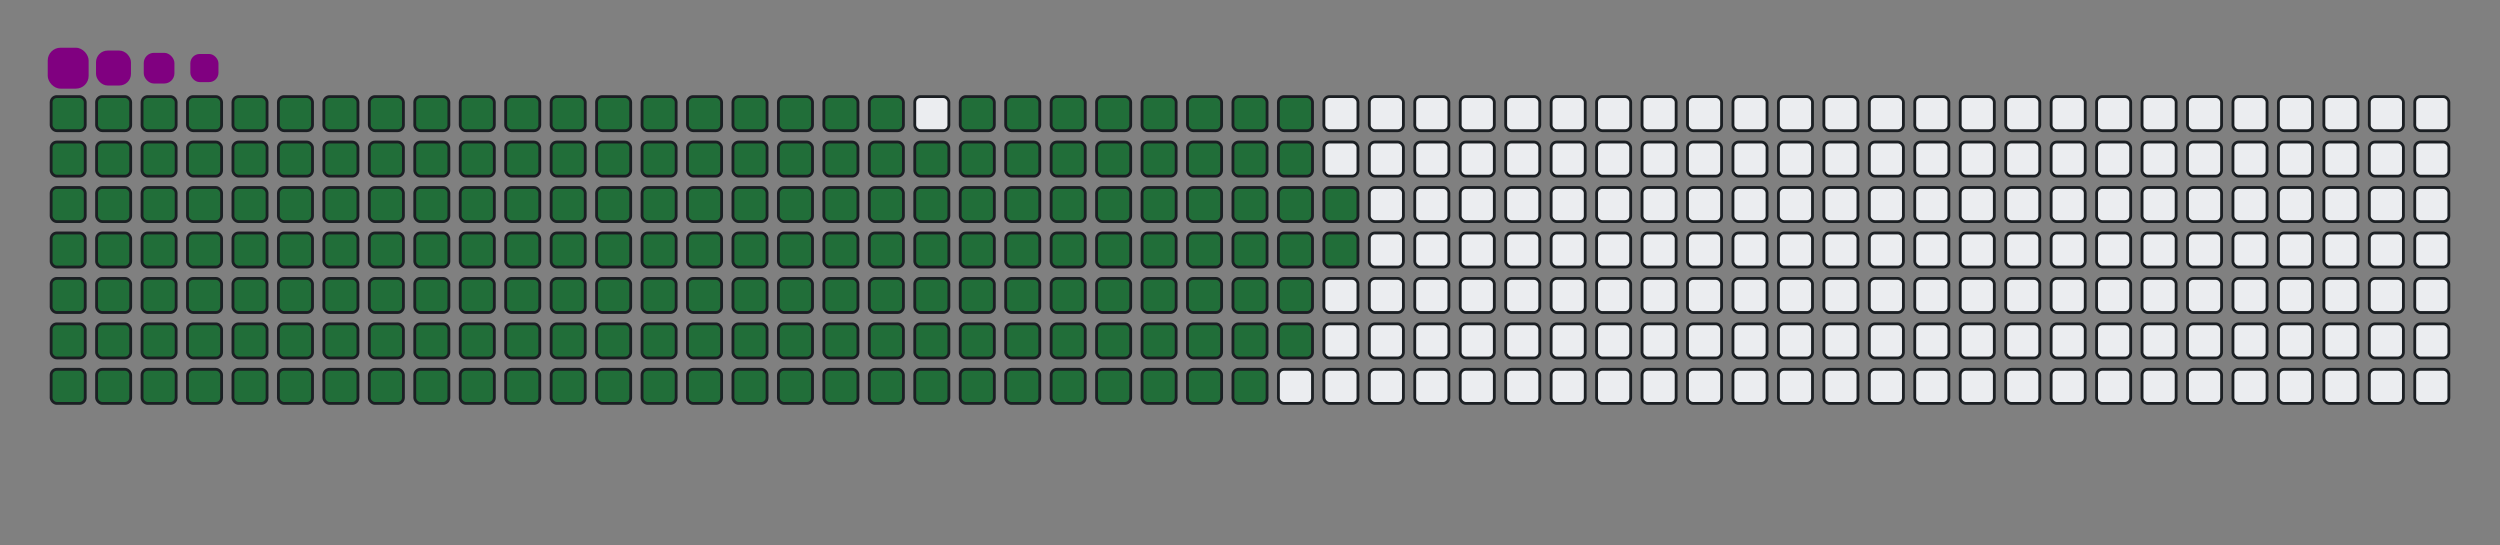 <svg viewBox="-16 -32 880 192" width="880" height="192" xmlns="http://www.w3.org/2000/svg"><rect x="-16" y="-32" width="880" height="192" fill="#808080" stroke="none"/><desc>Generated with https://github.com/Platane/snk</desc><style>@keyframes c0{.43%{fill:#216e39}.45%,to{fill:#ebedf0}}@keyframes c1{34.05%{fill:#216e39}34.07%,to{fill:#ebedf0}}@keyframes c2{34.49%{fill:#216e39}34.51%,to{fill:#ebedf0}}@keyframes c3{60.25%{fill:#216e39}60.27%,to{fill:#ebedf0}}@keyframes c4{60.69%{fill:#216e39}60.71%,to{fill:#ebedf0}}@keyframes c5{85.58%{fill:#216e39}85.6%,to{fill:#ebedf0}}@keyframes c6{86.02%{fill:#216e39}86.04%,to{fill:#ebedf0}}@keyframes c7{.86%{fill:#216e39}.88%,to{fill:#ebedf0}}@keyframes c8{33.61%{fill:#216e39}33.63%,to{fill:#ebedf0}}@keyframes c9{34.92%{fill:#216e39}34.94%,to{fill:#ebedf0}}@keyframes ca{59.82%{fill:#216e39}59.84%,to{fill:#ebedf0}}@keyframes cb{61.13%{fill:#216e39}61.15%,to{fill:#ebedf0}}@keyframes cc{85.14%{fill:#216e39}85.16%,to{fill:#ebedf0}}@keyframes cd{86.45%{fill:#216e39}86.47%,to{fill:#ebedf0}}@keyframes ce{1.3%{fill:#216e39}1.32%,to{fill:#ebedf0}}@keyframes cf{33.18%{fill:#216e39}33.2%,to{fill:#ebedf0}}@keyframes cg{35.36%{fill:#216e39}35.38%,to{fill:#ebedf0}}@keyframes ch{59.38%{fill:#216e39}59.4%,to{fill:#ebedf0}}@keyframes ci{61.56%{fill:#216e39}61.58%,to{fill:#ebedf0}}@keyframes cj{84.71%{fill:#216e39}84.73%,to{fill:#ebedf0}}@keyframes ck{86.89%{fill:#216e39}86.91%,to{fill:#ebedf0}}@keyframes cl{1.74%{fill:#216e39}1.76%,to{fill:#ebedf0}}@keyframes cm{32.74%{fill:#216e39}32.76%,to{fill:#ebedf0}}@keyframes cn{35.8%{fill:#216e39}35.82%,to{fill:#ebedf0}}@keyframes co{58.94%{fill:#216e39}58.96%,to{fill:#ebedf0}}@keyframes cp{62%{fill:#216e39}62.02%,to{fill:#ebedf0}}@keyframes cq{84.27%{fill:#216e39}84.29%,to{fill:#ebedf0}}@keyframes cr{87.33%{fill:#216e39}87.35%,to{fill:#ebedf0}}@keyframes cs{2.17%{fill:#216e39}2.19%,to{fill:#ebedf0}}@keyframes ct{32.3%{fill:#216e39}32.32%,to{fill:#ebedf0}}@keyframes cu{36.23%{fill:#216e39}36.25%,to{fill:#ebedf0}}@keyframes cv{58.51%{fill:#216e39}58.53%,to{fill:#ebedf0}}@keyframes cw{62.44%{fill:#216e39}62.46%,to{fill:#ebedf0}}@keyframes cx{83.83%{fill:#216e39}83.85%,to{fill:#ebedf0}}@keyframes cy{87.76%{fill:#216e39}87.78%,to{fill:#ebedf0}}@keyframes cz{2.61%{fill:#216e39}2.63%,to{fill:#ebedf0}}@keyframes c10{31.87%{fill:#216e39}31.89%,to{fill:#ebedf0}}@keyframes c11{36.67%{fill:#216e39}36.69%,to{fill:#ebedf0}}@keyframes c12{58.07%{fill:#216e39}58.09%,to{fill:#ebedf0}}@keyframes c13{62.87%{fill:#216e39}62.89%,to{fill:#ebedf0}}@keyframes c14{83.4%{fill:#216e39}83.42%,to{fill:#ebedf0}}@keyframes c15{88.2%{fill:#216e39}88.22%,to{fill:#ebedf0}}@keyframes c16{3.05%{fill:#216e39}3.07%,to{fill:#ebedf0}}@keyframes c17{31.43%{fill:#216e39}31.45%,to{fill:#ebedf0}}@keyframes c18{37.11%{fill:#216e39}37.13%,to{fill:#ebedf0}}@keyframes c19{57.63%{fill:#216e39}57.65%,to{fill:#ebedf0}}@keyframes c1a{63.31%{fill:#216e39}63.33%,to{fill:#ebedf0}}@keyframes c1b{82.96%{fill:#216e39}82.98%,to{fill:#ebedf0}}@keyframes c1c{88.64%{fill:#216e39}88.66%,to{fill:#ebedf0}}@keyframes c1d{3.48%{fill:#216e39}3.5%,to{fill:#ebedf0}}@keyframes c1e{30.99%{fill:#216e39}31.01%,to{fill:#ebedf0}}@keyframes c1f{37.54%{fill:#216e39}37.56%,to{fill:#ebedf0}}@keyframes c1g{57.2%{fill:#216e39}57.22%,to{fill:#ebedf0}}@keyframes c1h{63.75%{fill:#216e39}63.77%,to{fill:#ebedf0}}@keyframes c1i{82.52%{fill:#216e39}82.54%,to{fill:#ebedf0}}@keyframes c1j{89.07%{fill:#216e39}89.09%,to{fill:#ebedf0}}@keyframes c1k{3.92%{fill:#216e39}3.94%,to{fill:#ebedf0}}@keyframes c1l{30.56%{fill:#216e39}30.58%,to{fill:#ebedf0}}@keyframes c1m{37.98%{fill:#216e39}38%,to{fill:#ebedf0}}@keyframes c1n{56.76%{fill:#216e39}56.78%,to{fill:#ebedf0}}@keyframes c1o{64.18%{fill:#216e39}64.2%,to{fill:#ebedf0}}@keyframes c1p{82.09%{fill:#216e39}82.11%,to{fill:#ebedf0}}@keyframes c1q{89.51%{fill:#216e39}89.53%,to{fill:#ebedf0}}@keyframes c1r{4.36%{fill:#216e39}4.38%,to{fill:#ebedf0}}@keyframes c1s{30.12%{fill:#216e39}30.14%,to{fill:#ebedf0}}@keyframes c1t{38.42%{fill:#216e39}38.44%,to{fill:#ebedf0}}@keyframes c1u{56.32%{fill:#216e39}56.34%,to{fill:#ebedf0}}@keyframes c1v{64.62%{fill:#216e39}64.64%,to{fill:#ebedf0}}@keyframes c1w{81.65%{fill:#216e39}81.67%,to{fill:#ebedf0}}@keyframes c1x{89.95%{fill:#216e39}89.97%,to{fill:#ebedf0}}@keyframes c1y{4.79%{fill:#216e39}4.81%,to{fill:#ebedf0}}@keyframes c1z{29.68%{fill:#216e39}29.7%,to{fill:#ebedf0}}@keyframes c20{38.85%{fill:#216e39}38.87%,to{fill:#ebedf0}}@keyframes c21{55.89%{fill:#216e39}55.91%,to{fill:#ebedf0}}@keyframes c22{65.06%{fill:#216e39}65.08%,to{fill:#ebedf0}}@keyframes c23{81.21%{fill:#216e39}81.23%,to{fill:#ebedf0}}@keyframes c24{90.38%{fill:#216e39}90.4%,to{fill:#ebedf0}}@keyframes c25{5.23%{fill:#216e39}5.25%,to{fill:#ebedf0}}@keyframes c26{29.25%{fill:#216e39}29.27%,to{fill:#ebedf0}}@keyframes c27{39.29%{fill:#216e39}39.31%,to{fill:#ebedf0}}@keyframes c28{55.45%{fill:#216e39}55.47%,to{fill:#ebedf0}}@keyframes c29{65.49%{fill:#216e39}65.51%,to{fill:#ebedf0}}@keyframes c2a{80.78%{fill:#216e39}80.8%,to{fill:#ebedf0}}@keyframes c2b{90.82%{fill:#216e39}90.84%,to{fill:#ebedf0}}@keyframes c2c{5.67%{fill:#216e39}5.69%,to{fill:#ebedf0}}@keyframes c2d{28.81%{fill:#216e39}28.83%,to{fill:#ebedf0}}@keyframes c2e{39.73%{fill:#216e39}39.75%,to{fill:#ebedf0}}@keyframes c2f{55.01%{fill:#216e39}55.03%,to{fill:#ebedf0}}@keyframes c2g{65.93%{fill:#216e39}65.95%,to{fill:#ebedf0}}@keyframes c2h{80.34%{fill:#216e39}80.36%,to{fill:#ebedf0}}@keyframes c2i{91.26%{fill:#216e39}91.28%,to{fill:#ebedf0}}@keyframes c2j{6.1%{fill:#216e39}6.12%,to{fill:#ebedf0}}@keyframes c2k{28.37%{fill:#216e39}28.39%,to{fill:#ebedf0}}@keyframes c2l{40.16%{fill:#216e39}40.18%,to{fill:#ebedf0}}@keyframes c2m{54.58%{fill:#216e39}54.6%,to{fill:#ebedf0}}@keyframes c2n{66.37%{fill:#216e39}66.39%,to{fill:#ebedf0}}@keyframes c2o{79.9%{fill:#216e39}79.92%,to{fill:#ebedf0}}@keyframes c2p{79.47%{fill:#216e39}79.49%,to{fill:#ebedf0}}@keyframes c2q{6.54%{fill:#216e39}6.56%,to{fill:#ebedf0}}@keyframes c2r{27.94%{fill:#216e39}27.96%,to{fill:#ebedf0}}@keyframes c2s{40.6%{fill:#216e39}40.62%,to{fill:#ebedf0}}@keyframes c2t{54.14%{fill:#216e39}54.16%,to{fill:#ebedf0}}@keyframes c2u{66.8%{fill:#216e39}66.82%,to{fill:#ebedf0}}@keyframes c2v{67.24%{fill:#216e39}67.26%,to{fill:#ebedf0}}@keyframes c2w{79.03%{fill:#216e39}79.05%,to{fill:#ebedf0}}@keyframes c2x{6.98%{fill:#216e39}7%,to{fill:#ebedf0}}@keyframes c2y{27.5%{fill:#216e39}27.52%,to{fill:#ebedf0}}@keyframes c2z{41.04%{fill:#216e39}41.06%,to{fill:#ebedf0}}@keyframes c30{53.7%{fill:#216e39}53.72%,to{fill:#ebedf0}}@keyframes c31{53.27%{fill:#216e39}53.29%,to{fill:#ebedf0}}@keyframes c32{67.68%{fill:#216e39}67.7%,to{fill:#ebedf0}}@keyframes c33{78.59%{fill:#216e39}78.61%,to{fill:#ebedf0}}@keyframes c34{7.41%{fill:#216e39}7.43%,to{fill:#ebedf0}}@keyframes c35{27.06%{fill:#216e39}27.08%,to{fill:#ebedf0}}@keyframes c36{41.47%{fill:#216e39}41.49%,to{fill:#ebedf0}}@keyframes c37{41.91%{fill:#216e39}41.93%,to{fill:#ebedf0}}@keyframes c38{52.83%{fill:#216e39}52.85%,to{fill:#ebedf0}}@keyframes c39{68.11%{fill:#216e39}68.13%,to{fill:#ebedf0}}@keyframes c3a{68.55%{fill:#216e39}68.57%,to{fill:#ebedf0}}@keyframes c3b{7.85%{fill:#216e39}7.87%,to{fill:#ebedf0}}@keyframes c3c{26.63%{fill:#216e39}26.65%,to{fill:#ebedf0}}@keyframes c3d{26.19%{fill:#216e39}26.21%,to{fill:#ebedf0}}@keyframes c3e{42.35%{fill:#216e39}42.37%,to{fill:#ebedf0}}@keyframes c3f{52.39%{fill:#216e39}52.41%,to{fill:#ebedf0}}@keyframes c3g{51.96%{fill:#216e39}51.98%,to{fill:#ebedf0}}@keyframes c3h{68.99%{fill:#216e39}69.01%,to{fill:#ebedf0}}@keyframes c3i{8.29%{fill:#216e39}8.31%,to{fill:#ebedf0}}@keyframes c3j{8.72%{fill:#216e39}8.74%,to{fill:#ebedf0}}@keyframes c3k{25.75%{fill:#216e39}25.77%,to{fill:#ebedf0}}@keyframes c3l{42.78%{fill:#216e39}42.8%,to{fill:#ebedf0}}@keyframes c3m{43.22%{fill:#216e39}43.24%,to{fill:#ebedf0}}@keyframes c3n{51.52%{fill:#216e39}51.54%,to{fill:#ebedf0}}@keyframes c3o{69.42%{fill:#216e39}69.44%,to{fill:#ebedf0}}@keyframes c3p{9.16%{fill:#216e39}9.18%,to{fill:#ebedf0}}@keyframes c3q{25.32%{fill:#216e39}25.34%,to{fill:#ebedf0}}@keyframes c3r{24.88%{fill:#216e39}24.9%,to{fill:#ebedf0}}@keyframes c3s{43.66%{fill:#216e39}43.68%,to{fill:#ebedf0}}@keyframes c3t{51.08%{fill:#216e39}51.1%,to{fill:#ebedf0}}@keyframes c3u{69.86%{fill:#216e39}69.88%,to{fill:#ebedf0}}@keyframes c3v{16.15%{fill:#216e39}16.17%,to{fill:#ebedf0}}@keyframes c3w{9.6%{fill:#216e39}9.62%,to{fill:#ebedf0}}@keyframes c3x{17.02%{fill:#216e39}17.04%,to{fill:#ebedf0}}@keyframes c3y{24.44%{fill:#216e39}24.46%,to{fill:#ebedf0}}@keyframes c3z{44.09%{fill:#216e39}44.11%,to{fill:#ebedf0}}@keyframes c40{50.65%{fill:#216e39}50.67%,to{fill:#ebedf0}}@keyframes c41{70.3%{fill:#216e39}70.32%,to{fill:#ebedf0}}@keyframes c42{15.71%{fill:#216e39}15.73%,to{fill:#ebedf0}}@keyframes c43{10.03%{fill:#216e39}10.05%,to{fill:#ebedf0}}@keyframes c44{17.46%{fill:#216e39}17.48%,to{fill:#ebedf0}}@keyframes c45{24.01%{fill:#216e39}24.03%,to{fill:#ebedf0}}@keyframes c46{44.53%{fill:#216e39}44.55%,to{fill:#ebedf0}}@keyframes c47{50.21%{fill:#216e39}50.23%,to{fill:#ebedf0}}@keyframes c48{70.73%{fill:#216e39}70.75%,to{fill:#ebedf0}}@keyframes c49{15.27%{fill:#216e39}15.29%,to{fill:#ebedf0}}@keyframes c4a{10.47%{fill:#216e39}10.49%,to{fill:#ebedf0}}@keyframes c4b{17.89%{fill:#216e39}17.91%,to{fill:#ebedf0}}@keyframes c4c{23.57%{fill:#216e39}23.59%,to{fill:#ebedf0}}@keyframes c4d{44.97%{fill:#216e39}44.99%,to{fill:#ebedf0}}@keyframes c4e{49.77%{fill:#216e39}49.79%,to{fill:#ebedf0}}@keyframes c4f{71.17%{fill:#216e39}71.19%,to{fill:#ebedf0}}@keyframes c4g{14.84%{fill:#216e39}14.86%,to{fill:#ebedf0}}@keyframes c4h{10.91%{fill:#216e39}10.93%,to{fill:#ebedf0}}@keyframes c4i{18.33%{fill:#216e39}18.35%,to{fill:#ebedf0}}@keyframes c4j{23.13%{fill:#216e39}23.15%,to{fill:#ebedf0}}@keyframes c4k{45.4%{fill:#216e39}45.42%,to{fill:#ebedf0}}@keyframes c4l{49.33%{fill:#216e39}49.35%,to{fill:#ebedf0}}@keyframes c4m{71.61%{fill:#216e39}71.63%,to{fill:#ebedf0}}@keyframes c4n{14.4%{fill:#216e39}14.42%,to{fill:#ebedf0}}@keyframes c4o{11.34%{fill:#216e39}11.36%,to{fill:#ebedf0}}@keyframes c4p{18.77%{fill:#216e39}18.79%,to{fill:#ebedf0}}@keyframes c4q{22.7%{fill:#216e39}22.72%,to{fill:#ebedf0}}@keyframes c4r{45.84%{fill:#216e39}45.86%,to{fill:#ebedf0}}@keyframes c4s{48.9%{fill:#216e39}48.92%,to{fill:#ebedf0}}@keyframes c4t{72.04%{fill:#216e39}72.06%,to{fill:#ebedf0}}@keyframes c4u{13.96%{fill:#216e39}13.98%,to{fill:#ebedf0}}@keyframes c4v{11.78%{fill:#216e39}11.8%,to{fill:#ebedf0}}@keyframes c4w{19.2%{fill:#216e39}19.22%,to{fill:#ebedf0}}@keyframes c4x{22.26%{fill:#216e39}22.28%,to{fill:#ebedf0}}@keyframes c4y{46.28%{fill:#216e39}46.3%,to{fill:#ebedf0}}@keyframes c4z{48.46%{fill:#216e39}48.48%,to{fill:#ebedf0}}@keyframes c50{72.48%{fill:#216e39}72.5%,to{fill:#ebedf0}}@keyframes c51{13.53%{fill:#216e39}13.55%,to{fill:#ebedf0}}@keyframes c52{12.22%{fill:#216e39}12.24%,to{fill:#ebedf0}}@keyframes c53{19.64%{fill:#216e39}19.66%,to{fill:#ebedf0}}@keyframes c54{21.82%{fill:#216e39}21.84%,to{fill:#ebedf0}}@keyframes c55{46.71%{fill:#216e39}46.73%,to{fill:#ebedf0}}@keyframes c56{48.02%{fill:#216e39}48.04%,to{fill:#ebedf0}}@keyframes c57{72.92%{fill:#216e39}72.94%,to{fill:#ebedf0}}@keyframes c58{13.09%{fill:#216e39}13.11%,to{fill:#ebedf0}}@keyframes c59{12.65%{fill:#216e39}12.67%,to{fill:#ebedf0}}@keyframes c5a{20.08%{fill:#216e39}20.1%,to{fill:#ebedf0}}@keyframes c5b{21.39%{fill:#216e39}21.41%,to{fill:#ebedf0}}@keyframes c5c{47.15%{fill:#216e39}47.17%,to{fill:#ebedf0}}@keyframes c5d{47.59%{fill:#216e39}47.61%,to{fill:#ebedf0}}@keyframes c5e{20.51%{fill:#216e39}20.53%,to{fill:#ebedf0}}@keyframes c5f{20.95%{fill:#216e39}20.97%,to{fill:#ebedf0}}@keyframes u0{.43%{transform:scale(0,1)}.45%,.86%,.88%,1.3%{transform:scale(.01,1)}1.32%,1.74%,1.76%,2.17%{transform:scale(.02,1)}2.19%,2.61%,2.63%,3.05%{transform:scale(.03,1)}3.07%,3.48%,3.5%,3.92%{transform:scale(.04,1)}3.94%,4.36%,4.38%,4.79%{transform:scale(.05,1)}4.81%,5.23%,5.25%,5.67%{transform:scale(.06,1)}5.69%,6.1%,6.12%,6.54%{transform:scale(.07,1)}6.56%,6.98%,7%,7.41%{transform:scale(.08,1)}7.43%,7.85%,7.87%,8.29%{transform:scale(.09,1)}8.31%,8.72%,8.74%,9.16%{transform:scale(.1,1)}10.03%,9.18%,9.6%,9.62%{transform:scale(.11,1)}10.05%,10.47%,10.49%,10.91%{transform:scale(.12,1)}10.93%,11.34%,11.36%,11.78%{transform:scale(.13,1)}11.8%,12.22%,12.24%,12.65%{transform:scale(.14,1)}12.67%,13.09%,13.11%,13.53%{transform:scale(.15,1)}13.55%,13.96%,13.98%,14.4%{transform:scale(.16,1)}14.42%,14.84%,14.86%,15.27%{transform:scale(.17,1)}15.29%,15.71%,15.73%,16.15%{transform:scale(.18,1)}16.17%,17.02%,17.04%,17.46%{transform:scale(.19,1)}17.48%,17.89%,17.91%,18.33%{transform:scale(.2,1)}18.35%,18.77%,18.79%,19.2%{transform:scale(.21,1)}19.22%,19.64%,19.66%,20.08%{transform:scale(.22,1)}20.1%,20.51%,20.53%,20.95%{transform:scale(.23,1)}20.97%,21.39%,21.41%,21.82%{transform:scale(.24,1)}21.84%,22.26%{transform:scale(.25,1)}22.28%,22.7%,22.72%,23.13%{transform:scale(.26,1)}23.15%,23.57%,23.59%,24.01%{transform:scale(.27,1)}24.03%,24.44%,24.46%,24.88%{transform:scale(.28,1)}24.9%,25.32%,25.34%,25.75%{transform:scale(.29,1)}25.77%,26.19%,26.21%,26.63%{transform:scale(.3,1)}26.65%,27.06%,27.08%,27.5%{transform:scale(.31,1)}27.52%,27.94%,27.96%,28.37%{transform:scale(.32,1)}28.39%,28.81%,28.83%,29.25%{transform:scale(.33,1)}29.27%,29.68%,29.7%,30.12%{transform:scale(.34,1)}30.14%,30.56%,30.58%,30.99%{transform:scale(.35,1)}31.01%,31.43%,31.45%,31.87%{transform:scale(.36,1)}31.89%,32.3%,32.32%,32.74%{transform:scale(.37,1)}32.76%,33.18%,33.2%,33.61%{transform:scale(.38,1)}33.63%,34.05%,34.07%,34.49%{transform:scale(.39,1)}34.51%,34.92%,34.94%,35.36%{transform:scale(.4,1)}35.38%,35.8%,35.82%,36.23%{transform:scale(.41,1)}36.25%,36.67%,36.69%,37.11%{transform:scale(.42,1)}37.13%,37.54%,37.56%,37.98%{transform:scale(.43,1)}38%,38.42%,38.44%,38.85%{transform:scale(.44,1)}38.87%,39.29%,39.31%,39.73%{transform:scale(.45,1)}39.75%,40.16%,40.18%,40.6%{transform:scale(.46,1)}40.62%,41.04%,41.06%,41.47%{transform:scale(.47,1)}41.49%,41.91%,41.93%,42.35%{transform:scale(.48,1)}42.37%,42.78%,42.8%,43.22%{transform:scale(.49,1)}43.24%,43.66%{transform:scale(.5,1)}43.68%,44.09%,44.11%,44.53%{transform:scale(.51,1)}44.55%,44.97%,44.99%,45.4%{transform:scale(.52,1)}45.42%,45.84%,45.86%,46.28%{transform:scale(.53,1)}46.3%,46.71%,46.73%,47.15%{transform:scale(.54,1)}47.17%,47.59%,47.61%,48.02%{transform:scale(.55,1)}48.04%,48.46%,48.48%,48.9%{transform:scale(.56,1)}48.92%,49.33%,49.35%,49.77%{transform:scale(.57,1)}49.79%,50.21%,50.23%,50.65%{transform:scale(.58,1)}50.67%,51.08%,51.1%,51.52%{transform:scale(.59,1)}51.54%,51.96%,51.98%,52.39%{transform:scale(.6,1)}52.41%,52.83%,52.85%,53.27%{transform:scale(.61,1)}53.29%,53.7%,53.72%,54.14%{transform:scale(.62,1)}54.16%,54.58%,54.6%,55.01%{transform:scale(.63,1)}55.03%,55.45%,55.47%,55.89%{transform:scale(.64,1)}55.91%,56.32%,56.34%,56.76%{transform:scale(.65,1)}56.78%,57.2%,57.22%,57.63%{transform:scale(.66,1)}57.65%,58.07%,58.09%,58.51%{transform:scale(.67,1)}58.53%,58.94%,58.96%,59.38%{transform:scale(.68,1)}59.4%,59.82%,59.84%,60.25%{transform:scale(.69,1)}60.27%,60.69%,60.71%,61.13%{transform:scale(.7,1)}61.15%,61.56%,61.58%,62%{transform:scale(.71,1)}62.02%,62.44%,62.46%,62.87%{transform:scale(.72,1)}62.89%,63.31%,63.33%,63.75%{transform:scale(.73,1)}63.77%,64.18%,64.2%,64.62%{transform:scale(.74,1)}64.64%,65.06%{transform:scale(.75,1)}65.08%,65.49%,65.51%,65.93%{transform:scale(.76,1)}65.95%,66.37%,66.39%,66.8%{transform:scale(.77,1)}66.82%,67.24%,67.26%,67.68%{transform:scale(.78,1)}67.7%,68.11%,68.13%,68.55%{transform:scale(.79,1)}68.57%,68.99%,69.01%,69.42%{transform:scale(.8,1)}69.44%,69.86%,69.88%,70.3%{transform:scale(.81,1)}70.32%,70.73%,70.75%,71.17%{transform:scale(.82,1)}71.19%,71.61%,71.63%,72.04%{transform:scale(.83,1)}72.06%,72.48%,72.5%,72.92%{transform:scale(.84,1)}72.94%,78.59%,78.61%,79.03%{transform:scale(.85,1)}79.05%,79.47%,79.49%,79.9%{transform:scale(.86,1)}79.92%,80.34%,80.36%,80.78%{transform:scale(.87,1)}80.8%,81.21%,81.23%,81.65%{transform:scale(.88,1)}81.67%,82.09%,82.11%,82.52%{transform:scale(.89,1)}82.54%,82.96%,82.98%,83.4%{transform:scale(.9,1)}83.42%,83.83%,83.85%,84.27%{transform:scale(.91,1)}84.29%,84.71%,84.73%,85.14%{transform:scale(.92,1)}85.16%,85.58%,85.6%,86.02%{transform:scale(.93,1)}86.04%,86.45%,86.47%,86.89%{transform:scale(.94,1)}86.91%,87.33%,87.35%,87.76%{transform:scale(.95,1)}87.78%,88.2%,88.22%,88.64%{transform:scale(.96,1)}88.66%,89.07%,89.09%,89.51%{transform:scale(.97,1)}89.53%,89.95%,89.97%,90.38%{transform:scale(.98,1)}90.4%,90.82%,90.84%,91.26%{transform:scale(.99,1)}91.28%,to{transform:scale(1,1)}}@keyframes s0{0%,99.56%{transform:translate(0,-16px)}.44%{transform:translate(0,0)}8.3%{transform:translate(288px,0)}8.73%{transform:translate(288px,16px)}12.66%{transform:translate(432px,16px)}13.1%{transform:translate(432px,0)}16.16%{transform:translate(320px,0)}17.03%{transform:translate(320px,32px)}20.52%{transform:translate(448px,32px)}20.96%{transform:translate(448px,48px)}24.89%{transform:translate(304px,48px)}25.33%{transform:translate(304px,32px)}26.2%{transform:translate(272px,32px)}26.64%{transform:translate(272px,16px)}34.06%{transform:translate(0,16px)}34.5%{transform:translate(0,32px)}41.48%{transform:translate(256px,32px)}41.92%{transform:translate(256px,48px)}42.79%{transform:translate(288px,48px)}43.23%{transform:translate(288px,64px)}47.16%{transform:translate(432px,64px)}47.6%{transform:translate(432px,80px)}51.97%{transform:translate(272px,80px)}52.4%{transform:translate(272px,64px)}53.28%{transform:translate(240px,64px)}53.71%{transform:translate(240px,48px)}60.26%{transform:translate(0,48px)}60.7%{transform:translate(0,64px)}66.81%{transform:translate(224px,64px)}67.25%{transform:translate(224px,80px)}68.12%{transform:translate(256px,80px)}68.56%{transform:translate(256px,96px)}72.93%{transform:translate(416px,96px)}73.36%{transform:translate(416px,80px)}78.17%{transform:translate(240px,80px)}78.6%{transform:translate(240px,96px)}79.48%{transform:translate(208px,96px)}79.91%{transform:translate(208px,80px)}85.59%{transform:translate(0,80px)}86.03%{transform:translate(0,96px)}91.27%{transform:translate(192px,96px)}92.14%{transform:translate(192px,64px)}93.89%{transform:translate(128px,64px)}94.32%{transform:translate(128px,48px)}95.2%{transform:translate(96px,48px)}96.51%{transform:translate(96px,0)}97.82%{transform:translate(48px,0)}98.25%{transform:translate(48px,-16px)}}@keyframes s1{0%,99.56%{transform:translate(16px,-16px)}.44%{transform:translate(0,-16px)}.87%{transform:translate(0,0)}8.73%{transform:translate(288px,0)}9.17%{transform:translate(288px,16px)}13.1%{transform:translate(432px,16px)}13.54%{transform:translate(432px,0)}16.59%{transform:translate(320px,0)}17.47%{transform:translate(320px,32px)}20.96%{transform:translate(448px,32px)}21.4%{transform:translate(448px,48px)}25.33%{transform:translate(304px,48px)}25.76%{transform:translate(304px,32px)}26.64%{transform:translate(272px,32px)}27.07%{transform:translate(272px,16px)}34.5%{transform:translate(0,16px)}34.93%{transform:translate(0,32px)}41.92%{transform:translate(256px,32px)}42.36%{transform:translate(256px,48px)}43.23%{transform:translate(288px,48px)}43.67%{transform:translate(288px,64px)}47.6%{transform:translate(432px,64px)}48.03%{transform:translate(432px,80px)}52.4%{transform:translate(272px,80px)}52.84%{transform:translate(272px,64px)}53.71%{transform:translate(240px,64px)}54.15%{transform:translate(240px,48px)}60.7%{transform:translate(0,48px)}61.14%{transform:translate(0,64px)}67.25%{transform:translate(224px,64px)}67.69%{transform:translate(224px,80px)}68.56%{transform:translate(256px,80px)}69%{transform:translate(256px,96px)}73.36%{transform:translate(416px,96px)}73.8%{transform:translate(416px,80px)}78.6%{transform:translate(240px,80px)}79.04%{transform:translate(240px,96px)}79.91%{transform:translate(208px,96px)}80.35%{transform:translate(208px,80px)}86.03%{transform:translate(0,80px)}86.46%{transform:translate(0,96px)}91.7%{transform:translate(192px,96px)}92.58%{transform:translate(192px,64px)}94.32%{transform:translate(128px,64px)}94.76%{transform:translate(128px,48px)}95.63%{transform:translate(96px,48px)}96.94%{transform:translate(96px,0)}98.25%{transform:translate(48px,0)}98.69%{transform:translate(48px,-16px)}}@keyframes s2{0%,99.56%{transform:translate(32px,-16px)}.87%{transform:translate(0,-16px)}1.31%{transform:translate(0,0)}9.17%{transform:translate(288px,0)}9.61%{transform:translate(288px,16px)}13.54%{transform:translate(432px,16px)}13.97%{transform:translate(432px,0)}17.03%{transform:translate(320px,0)}17.9%{transform:translate(320px,32px)}21.4%{transform:translate(448px,32px)}21.83%{transform:translate(448px,48px)}25.76%{transform:translate(304px,48px)}26.2%{transform:translate(304px,32px)}27.07%{transform:translate(272px,32px)}27.51%{transform:translate(272px,16px)}34.93%{transform:translate(0,16px)}35.37%{transform:translate(0,32px)}42.36%{transform:translate(256px,32px)}42.79%{transform:translate(256px,48px)}43.67%{transform:translate(288px,48px)}44.1%{transform:translate(288px,64px)}48.03%{transform:translate(432px,64px)}48.47%{transform:translate(432px,80px)}52.84%{transform:translate(272px,80px)}53.28%{transform:translate(272px,64px)}54.15%{transform:translate(240px,64px)}54.59%{transform:translate(240px,48px)}61.14%{transform:translate(0,48px)}61.57%{transform:translate(0,64px)}67.69%{transform:translate(224px,64px)}68.12%{transform:translate(224px,80px)}69%{transform:translate(256px,80px)}69.43%{transform:translate(256px,96px)}73.8%{transform:translate(416px,96px)}74.24%{transform:translate(416px,80px)}79.04%{transform:translate(240px,80px)}79.48%{transform:translate(240px,96px)}80.35%{transform:translate(208px,96px)}80.79%{transform:translate(208px,80px)}86.46%{transform:translate(0,80px)}86.9%{transform:translate(0,96px)}92.14%{transform:translate(192px,96px)}93.01%{transform:translate(192px,64px)}94.76%{transform:translate(128px,64px)}95.2%{transform:translate(128px,48px)}96.07%{transform:translate(96px,48px)}97.38%{transform:translate(96px,0)}98.69%{transform:translate(48px,0)}99.13%{transform:translate(48px,-16px)}}@keyframes s3{0%,99.56%{transform:translate(48px,-16px)}1.31%{transform:translate(0,-16px)}1.75%{transform:translate(0,0)}9.61%{transform:translate(288px,0)}10.04%{transform:translate(288px,16px)}13.97%{transform:translate(432px,16px)}14.41%{transform:translate(432px,0)}17.47%{transform:translate(320px,0)}18.34%{transform:translate(320px,32px)}21.83%{transform:translate(448px,32px)}22.27%{transform:translate(448px,48px)}26.2%{transform:translate(304px,48px)}26.64%{transform:translate(304px,32px)}27.51%{transform:translate(272px,32px)}27.95%{transform:translate(272px,16px)}35.37%{transform:translate(0,16px)}35.81%{transform:translate(0,32px)}42.79%{transform:translate(256px,32px)}43.23%{transform:translate(256px,48px)}44.1%{transform:translate(288px,48px)}44.54%{transform:translate(288px,64px)}48.47%{transform:translate(432px,64px)}48.91%{transform:translate(432px,80px)}53.28%{transform:translate(272px,80px)}53.71%{transform:translate(272px,64px)}54.59%{transform:translate(240px,64px)}55.02%{transform:translate(240px,48px)}61.57%{transform:translate(0,48px)}62.01%{transform:translate(0,64px)}68.12%{transform:translate(224px,64px)}68.56%{transform:translate(224px,80px)}69.43%{transform:translate(256px,80px)}69.87%{transform:translate(256px,96px)}74.24%{transform:translate(416px,96px)}74.67%{transform:translate(416px,80px)}79.48%{transform:translate(240px,80px)}79.91%{transform:translate(240px,96px)}80.79%{transform:translate(208px,96px)}81.22%{transform:translate(208px,80px)}86.9%{transform:translate(0,80px)}87.34%{transform:translate(0,96px)}92.58%{transform:translate(192px,96px)}93.45%{transform:translate(192px,64px)}95.2%{transform:translate(128px,64px)}95.63%{transform:translate(128px,48px)}96.51%{transform:translate(96px,48px)}97.82%{transform:translate(96px,0)}99.13%{transform:translate(48px,0)}}:root{--cb:#1b1f230a;--cs:purple;--ce:#ebedf0;--c0:#ebedf0;--c1:#9be9a8;--c2:#40c463;--c3:#30a14e;--c4:#216e39}@media (prefers-color-scheme:dark){:root{--cb:#1b1f230a;--cs:purple;--ce:#161b22;--c1:#01311f;--c2:#034525;--c3:#0f6d31;--c4:#00c647}}.c{shape-rendering:geometricPrecision;fill:#ebedf0;stroke-width:1px;stroke:#1b1f230a;animation:none 22900ms linear infinite}.c.c0{fill:#216e39;animation-name:c0}.c.c1,.c.c2,.c.c3{fill:#216e39;animation-name:c1}.c.c2,.c.c3{animation-name:c2}.c.c3{animation-name:c3}.c.c4,.c.c5,.c.c6{fill:#216e39;animation-name:c4}.c.c5,.c.c6{animation-name:c5}.c.c6{animation-name:c6}.c.c7,.c.c8,.c.c9{fill:#216e39;animation-name:c7}.c.c8,.c.c9{animation-name:c8}.c.c9{animation-name:c9}.c.ca,.c.cb,.c.cc{fill:#216e39;animation-name:ca}.c.cb,.c.cc{animation-name:cb}.c.cc{animation-name:cc}.c.cd,.c.ce,.c.cf{fill:#216e39;animation-name:cd}.c.ce,.c.cf{animation-name:ce}.c.cf{animation-name:cf}.c.cg,.c.ch,.c.ci{fill:#216e39;animation-name:cg}.c.ch,.c.ci{animation-name:ch}.c.ci{animation-name:ci}.c.cj,.c.ck,.c.cl{fill:#216e39;animation-name:cj}.c.ck,.c.cl{animation-name:ck}.c.cl{animation-name:cl}.c.cm,.c.cn,.c.co{fill:#216e39;animation-name:cm}.c.cn,.c.co{animation-name:cn}.c.co{animation-name:co}.c.cp,.c.cq,.c.cr{fill:#216e39;animation-name:cp}.c.cq,.c.cr{animation-name:cq}.c.cr{animation-name:cr}.c.cs,.c.ct,.c.cu{fill:#216e39;animation-name:cs}.c.ct,.c.cu{animation-name:ct}.c.cu{animation-name:cu}.c.cv,.c.cw,.c.cx{fill:#216e39;animation-name:cv}.c.cw,.c.cx{animation-name:cw}.c.cx{animation-name:cx}.c.c10,.c.cy,.c.cz{fill:#216e39;animation-name:cy}.c.c10,.c.cz{animation-name:cz}.c.c10{animation-name:c10}.c.c11,.c.c12,.c.c13{fill:#216e39;animation-name:c11}.c.c12,.c.c13{animation-name:c12}.c.c13{animation-name:c13}.c.c14,.c.c15,.c.c16{fill:#216e39;animation-name:c14}.c.c15,.c.c16{animation-name:c15}.c.c16{animation-name:c16}.c.c17,.c.c18,.c.c19{fill:#216e39;animation-name:c17}.c.c18,.c.c19{animation-name:c18}.c.c19{animation-name:c19}.c.c1a,.c.c1b,.c.c1c{fill:#216e39;animation-name:c1a}.c.c1b,.c.c1c{animation-name:c1b}.c.c1c{animation-name:c1c}.c.c1d,.c.c1e,.c.c1f{fill:#216e39;animation-name:c1d}.c.c1e,.c.c1f{animation-name:c1e}.c.c1f{animation-name:c1f}.c.c1g,.c.c1h,.c.c1i{fill:#216e39;animation-name:c1g}.c.c1h,.c.c1i{animation-name:c1h}.c.c1i{animation-name:c1i}.c.c1j,.c.c1k,.c.c1l{fill:#216e39;animation-name:c1j}.c.c1k,.c.c1l{animation-name:c1k}.c.c1l{animation-name:c1l}.c.c1m,.c.c1n,.c.c1o{fill:#216e39;animation-name:c1m}.c.c1n,.c.c1o{animation-name:c1n}.c.c1o{animation-name:c1o}.c.c1p,.c.c1q,.c.c1r{fill:#216e39;animation-name:c1p}.c.c1q,.c.c1r{animation-name:c1q}.c.c1r{animation-name:c1r}.c.c1s,.c.c1t,.c.c1u{fill:#216e39;animation-name:c1s}.c.c1t,.c.c1u{animation-name:c1t}.c.c1u{animation-name:c1u}.c.c1v,.c.c1w,.c.c1x{fill:#216e39;animation-name:c1v}.c.c1w,.c.c1x{animation-name:c1w}.c.c1x{animation-name:c1x}.c.c1y,.c.c1z,.c.c20{fill:#216e39;animation-name:c1y}.c.c1z,.c.c20{animation-name:c1z}.c.c20{animation-name:c20}.c.c21,.c.c22,.c.c23{fill:#216e39;animation-name:c21}.c.c22,.c.c23{animation-name:c22}.c.c23{animation-name:c23}.c.c24,.c.c25,.c.c26{fill:#216e39;animation-name:c24}.c.c25,.c.c26{animation-name:c25}.c.c26{animation-name:c26}.c.c27,.c.c28,.c.c29{fill:#216e39;animation-name:c27}.c.c28,.c.c29{animation-name:c28}.c.c29{animation-name:c29}.c.c2a,.c.c2b,.c.c2c{fill:#216e39;animation-name:c2a}.c.c2b,.c.c2c{animation-name:c2b}.c.c2c{animation-name:c2c}.c.c2d,.c.c2e,.c.c2f{fill:#216e39;animation-name:c2d}.c.c2e,.c.c2f{animation-name:c2e}.c.c2f{animation-name:c2f}.c.c2g,.c.c2h,.c.c2i{fill:#216e39;animation-name:c2g}.c.c2h,.c.c2i{animation-name:c2h}.c.c2i{animation-name:c2i}.c.c2j,.c.c2k,.c.c2l{fill:#216e39;animation-name:c2j}.c.c2k,.c.c2l{animation-name:c2k}.c.c2l{animation-name:c2l}.c.c2m,.c.c2n,.c.c2o{fill:#216e39;animation-name:c2m}.c.c2n,.c.c2o{animation-name:c2n}.c.c2o{animation-name:c2o}.c.c2p,.c.c2q,.c.c2r{fill:#216e39;animation-name:c2p}.c.c2q,.c.c2r{animation-name:c2q}.c.c2r{animation-name:c2r}.c.c2s,.c.c2t,.c.c2u{fill:#216e39;animation-name:c2s}.c.c2t,.c.c2u{animation-name:c2t}.c.c2u{animation-name:c2u}.c.c2v,.c.c2w,.c.c2x{fill:#216e39;animation-name:c2v}.c.c2w,.c.c2x{animation-name:c2w}.c.c2x{animation-name:c2x}.c.c2y,.c.c2z,.c.c30{fill:#216e39;animation-name:c2y}.c.c2z,.c.c30{animation-name:c2z}.c.c30{animation-name:c30}.c.c31,.c.c32,.c.c33{fill:#216e39;animation-name:c31}.c.c32,.c.c33{animation-name:c32}.c.c33{animation-name:c33}.c.c34,.c.c35,.c.c36{fill:#216e39;animation-name:c34}.c.c35,.c.c36{animation-name:c35}.c.c36{animation-name:c36}.c.c37,.c.c38,.c.c39{fill:#216e39;animation-name:c37}.c.c38,.c.c39{animation-name:c38}.c.c39{animation-name:c39}.c.c3a,.c.c3b,.c.c3c{fill:#216e39;animation-name:c3a}.c.c3b,.c.c3c{animation-name:c3b}.c.c3c{animation-name:c3c}.c.c3d,.c.c3e,.c.c3f{fill:#216e39;animation-name:c3d}.c.c3e,.c.c3f{animation-name:c3e}.c.c3f{animation-name:c3f}.c.c3g,.c.c3h,.c.c3i{fill:#216e39;animation-name:c3g}.c.c3h,.c.c3i{animation-name:c3h}.c.c3i{animation-name:c3i}.c.c3j,.c.c3k,.c.c3l{fill:#216e39;animation-name:c3j}.c.c3k,.c.c3l{animation-name:c3k}.c.c3l{animation-name:c3l}.c.c3m,.c.c3n,.c.c3o{fill:#216e39;animation-name:c3m}.c.c3n,.c.c3o{animation-name:c3n}.c.c3o{animation-name:c3o}.c.c3p,.c.c3q,.c.c3r{fill:#216e39;animation-name:c3p}.c.c3q,.c.c3r{animation-name:c3q}.c.c3r{animation-name:c3r}.c.c3s,.c.c3t,.c.c3u{fill:#216e39;animation-name:c3s}.c.c3t,.c.c3u{animation-name:c3t}.c.c3u{animation-name:c3u}.c.c3v,.c.c3w,.c.c3x{fill:#216e39;animation-name:c3v}.c.c3w,.c.c3x{animation-name:c3w}.c.c3x{animation-name:c3x}.c.c3y,.c.c3z,.c.c40{fill:#216e39;animation-name:c3y}.c.c3z,.c.c40{animation-name:c3z}.c.c40{animation-name:c40}.c.c41,.c.c42,.c.c43{fill:#216e39;animation-name:c41}.c.c42,.c.c43{animation-name:c42}.c.c43{animation-name:c43}.c.c44,.c.c45,.c.c46{fill:#216e39;animation-name:c44}.c.c45,.c.c46{animation-name:c45}.c.c46{animation-name:c46}.c.c47,.c.c48,.c.c49{fill:#216e39;animation-name:c47}.c.c48,.c.c49{animation-name:c48}.c.c49{animation-name:c49}.c.c4a,.c.c4b,.c.c4c{fill:#216e39;animation-name:c4a}.c.c4b,.c.c4c{animation-name:c4b}.c.c4c{animation-name:c4c}.c.c4d,.c.c4e,.c.c4f{fill:#216e39;animation-name:c4d}.c.c4e,.c.c4f{animation-name:c4e}.c.c4f{animation-name:c4f}.c.c4g,.c.c4h,.c.c4i{fill:#216e39;animation-name:c4g}.c.c4h,.c.c4i{animation-name:c4h}.c.c4i{animation-name:c4i}.c.c4j,.c.c4k,.c.c4l{fill:#216e39;animation-name:c4j}.c.c4k,.c.c4l{animation-name:c4k}.c.c4l{animation-name:c4l}.c.c4m,.c.c4n,.c.c4o{fill:#216e39;animation-name:c4m}.c.c4n,.c.c4o{animation-name:c4n}.c.c4o{animation-name:c4o}.c.c4p,.c.c4q,.c.c4r{fill:#216e39;animation-name:c4p}.c.c4q,.c.c4r{animation-name:c4q}.c.c4r{animation-name:c4r}.c.c4s,.c.c4t,.c.c4u{fill:#216e39;animation-name:c4s}.c.c4t,.c.c4u{animation-name:c4t}.c.c4u{animation-name:c4u}.c.c4v,.c.c4w,.c.c4x{fill:#216e39;animation-name:c4v}.c.c4w,.c.c4x{animation-name:c4w}.c.c4x{animation-name:c4x}.c.c4y,.c.c4z,.c.c50{fill:#216e39;animation-name:c4y}.c.c4z,.c.c50{animation-name:c4z}.c.c50{animation-name:c50}.c.c51,.c.c52,.c.c53{fill:#216e39;animation-name:c51}.c.c52,.c.c53{animation-name:c52}.c.c53{animation-name:c53}.c.c54,.c.c55,.c.c56{fill:#216e39;animation-name:c54}.c.c55,.c.c56{animation-name:c55}.c.c56{animation-name:c56}.c.c57,.c.c58,.c.c59{fill:#216e39;animation-name:c57}.c.c58,.c.c59{animation-name:c58}.c.c59{animation-name:c59}.c.c5a,.c.c5b,.c.c5c{fill:#216e39;animation-name:c5a}.c.c5b,.c.c5c{animation-name:c5b}.c.c5c{animation-name:c5c}.c.c5d,.c.c5e,.c.c5f{fill:#216e39;animation-name:c5d}.c.c5e,.c.c5f{animation-name:c5e}.c.c5f{animation-name:c5f}.s,.u{animation:none linear 22900ms infinite}.u,.u.u0{transform-origin:0 0}.u{transform:scale(0,1)}.u.u0{fill:#216e39;animation-name:u0}.s{shape-rendering:geometricPrecision;fill:purple}.s.s0{transform:translate(0,-16px);animation-name:s0}.s.s1{transform:translate(16px,-16px);animation-name:s1}.s.s2{transform:translate(32px,-16px);animation-name:s2}.s.s3{transform:translate(48px,-16px);animation-name:s3}</style><rect class="c c0" x="2" y="2" rx="2" ry="2" width="12" height="12"/><rect class="c c1" x="2" y="18" rx="2" ry="2" width="12" height="12"/><rect class="c c2" x="2" y="34" rx="2" ry="2" width="12" height="12"/><rect class="c c3" x="2" y="50" rx="2" ry="2" width="12" height="12"/><rect class="c c4" x="2" y="66" rx="2" ry="2" width="12" height="12"/><rect class="c c5" x="2" y="82" rx="2" ry="2" width="12" height="12"/><rect class="c c6" x="2" y="98" rx="2" ry="2" width="12" height="12"/><rect class="c c7" x="18" y="2" rx="2" ry="2" width="12" height="12"/><rect class="c c8" x="18" y="18" rx="2" ry="2" width="12" height="12"/><rect class="c c9" x="18" y="34" rx="2" ry="2" width="12" height="12"/><rect class="c ca" x="18" y="50" rx="2" ry="2" width="12" height="12"/><rect class="c cb" x="18" y="66" rx="2" ry="2" width="12" height="12"/><rect class="c cc" x="18" y="82" rx="2" ry="2" width="12" height="12"/><rect class="c cd" x="18" y="98" rx="2" ry="2" width="12" height="12"/><rect class="c ce" x="34" y="2" rx="2" ry="2" width="12" height="12"/><rect class="c cf" x="34" y="18" rx="2" ry="2" width="12" height="12"/><rect class="c cg" x="34" y="34" rx="2" ry="2" width="12" height="12"/><rect class="c ch" x="34" y="50" rx="2" ry="2" width="12" height="12"/><rect class="c ci" x="34" y="66" rx="2" ry="2" width="12" height="12"/><rect class="c cj" x="34" y="82" rx="2" ry="2" width="12" height="12"/><rect class="c ck" x="34" y="98" rx="2" ry="2" width="12" height="12"/><rect class="c cl" x="50" y="2" rx="2" ry="2" width="12" height="12"/><rect class="c cm" x="50" y="18" rx="2" ry="2" width="12" height="12"/><rect class="c cn" x="50" y="34" rx="2" ry="2" width="12" height="12"/><rect class="c co" x="50" y="50" rx="2" ry="2" width="12" height="12"/><rect class="c cp" x="50" y="66" rx="2" ry="2" width="12" height="12"/><rect class="c cq" x="50" y="82" rx="2" ry="2" width="12" height="12"/><rect class="c cr" x="50" y="98" rx="2" ry="2" width="12" height="12"/><rect class="c cs" x="66" y="2" rx="2" ry="2" width="12" height="12"/><rect class="c ct" x="66" y="18" rx="2" ry="2" width="12" height="12"/><rect class="c cu" x="66" y="34" rx="2" ry="2" width="12" height="12"/><rect class="c cv" x="66" y="50" rx="2" ry="2" width="12" height="12"/><rect class="c cw" x="66" y="66" rx="2" ry="2" width="12" height="12"/><rect class="c cx" x="66" y="82" rx="2" ry="2" width="12" height="12"/><rect class="c cy" x="66" y="98" rx="2" ry="2" width="12" height="12"/><rect class="c cz" x="82" y="2" rx="2" ry="2" width="12" height="12"/><rect class="c c10" x="82" y="18" rx="2" ry="2" width="12" height="12"/><rect class="c c11" x="82" y="34" rx="2" ry="2" width="12" height="12"/><rect class="c c12" x="82" y="50" rx="2" ry="2" width="12" height="12"/><rect class="c c13" x="82" y="66" rx="2" ry="2" width="12" height="12"/><rect class="c c14" x="82" y="82" rx="2" ry="2" width="12" height="12"/><rect class="c c15" x="82" y="98" rx="2" ry="2" width="12" height="12"/><rect class="c c16" x="98" y="2" rx="2" ry="2" width="12" height="12"/><rect class="c c17" x="98" y="18" rx="2" ry="2" width="12" height="12"/><rect class="c c18" x="98" y="34" rx="2" ry="2" width="12" height="12"/><rect class="c c19" x="98" y="50" rx="2" ry="2" width="12" height="12"/><rect class="c c1a" x="98" y="66" rx="2" ry="2" width="12" height="12"/><rect class="c c1b" x="98" y="82" rx="2" ry="2" width="12" height="12"/><rect class="c c1c" x="98" y="98" rx="2" ry="2" width="12" height="12"/><rect class="c c1d" x="114" y="2" rx="2" ry="2" width="12" height="12"/><rect class="c c1e" x="114" y="18" rx="2" ry="2" width="12" height="12"/><rect class="c c1f" x="114" y="34" rx="2" ry="2" width="12" height="12"/><rect class="c c1g" x="114" y="50" rx="2" ry="2" width="12" height="12"/><rect class="c c1h" x="114" y="66" rx="2" ry="2" width="12" height="12"/><rect class="c c1i" x="114" y="82" rx="2" ry="2" width="12" height="12"/><rect class="c c1j" x="114" y="98" rx="2" ry="2" width="12" height="12"/><rect class="c c1k" x="130" y="2" rx="2" ry="2" width="12" height="12"/><rect class="c c1l" x="130" y="18" rx="2" ry="2" width="12" height="12"/><rect class="c c1m" x="130" y="34" rx="2" ry="2" width="12" height="12"/><rect class="c c1n" x="130" y="50" rx="2" ry="2" width="12" height="12"/><rect class="c c1o" x="130" y="66" rx="2" ry="2" width="12" height="12"/><rect class="c c1p" x="130" y="82" rx="2" ry="2" width="12" height="12"/><rect class="c c1q" x="130" y="98" rx="2" ry="2" width="12" height="12"/><rect class="c c1r" x="146" y="2" rx="2" ry="2" width="12" height="12"/><rect class="c c1s" x="146" y="18" rx="2" ry="2" width="12" height="12"/><rect class="c c1t" x="146" y="34" rx="2" ry="2" width="12" height="12"/><rect class="c c1u" x="146" y="50" rx="2" ry="2" width="12" height="12"/><rect class="c c1v" x="146" y="66" rx="2" ry="2" width="12" height="12"/><rect class="c c1w" x="146" y="82" rx="2" ry="2" width="12" height="12"/><rect class="c c1x" x="146" y="98" rx="2" ry="2" width="12" height="12"/><rect class="c c1y" x="162" y="2" rx="2" ry="2" width="12" height="12"/><rect class="c c1z" x="162" y="18" rx="2" ry="2" width="12" height="12"/><rect class="c c20" x="162" y="34" rx="2" ry="2" width="12" height="12"/><rect class="c c21" x="162" y="50" rx="2" ry="2" width="12" height="12"/><rect class="c c22" x="162" y="66" rx="2" ry="2" width="12" height="12"/><rect class="c c23" x="162" y="82" rx="2" ry="2" width="12" height="12"/><rect class="c c24" x="162" y="98" rx="2" ry="2" width="12" height="12"/><rect class="c c25" x="178" y="2" rx="2" ry="2" width="12" height="12"/><rect class="c c26" x="178" y="18" rx="2" ry="2" width="12" height="12"/><rect class="c c27" x="178" y="34" rx="2" ry="2" width="12" height="12"/><rect class="c c28" x="178" y="50" rx="2" ry="2" width="12" height="12"/><rect class="c c29" x="178" y="66" rx="2" ry="2" width="12" height="12"/><rect class="c c2a" x="178" y="82" rx="2" ry="2" width="12" height="12"/><rect class="c c2b" x="178" y="98" rx="2" ry="2" width="12" height="12"/><rect class="c c2c" x="194" y="2" rx="2" ry="2" width="12" height="12"/><rect class="c c2d" x="194" y="18" rx="2" ry="2" width="12" height="12"/><rect class="c c2e" x="194" y="34" rx="2" ry="2" width="12" height="12"/><rect class="c c2f" x="194" y="50" rx="2" ry="2" width="12" height="12"/><rect class="c c2g" x="194" y="66" rx="2" ry="2" width="12" height="12"/><rect class="c c2h" x="194" y="82" rx="2" ry="2" width="12" height="12"/><rect class="c c2i" x="194" y="98" rx="2" ry="2" width="12" height="12"/><rect class="c c2j" x="210" y="2" rx="2" ry="2" width="12" height="12"/><rect class="c c2k" x="210" y="18" rx="2" ry="2" width="12" height="12"/><rect class="c c2l" x="210" y="34" rx="2" ry="2" width="12" height="12"/><rect class="c c2m" x="210" y="50" rx="2" ry="2" width="12" height="12"/><rect class="c c2n" x="210" y="66" rx="2" ry="2" width="12" height="12"/><rect class="c c2o" x="210" y="82" rx="2" ry="2" width="12" height="12"/><rect class="c c2p" x="210" y="98" rx="2" ry="2" width="12" height="12"/><rect class="c c2q" x="226" y="2" rx="2" ry="2" width="12" height="12"/><rect class="c c2r" x="226" y="18" rx="2" ry="2" width="12" height="12"/><rect class="c c2s" x="226" y="34" rx="2" ry="2" width="12" height="12"/><rect class="c c2t" x="226" y="50" rx="2" ry="2" width="12" height="12"/><rect class="c c2u" x="226" y="66" rx="2" ry="2" width="12" height="12"/><rect class="c c2v" x="226" y="82" rx="2" ry="2" width="12" height="12"/><rect class="c c2w" x="226" y="98" rx="2" ry="2" width="12" height="12"/><rect class="c c2x" x="242" y="2" rx="2" ry="2" width="12" height="12"/><rect class="c c2y" x="242" y="18" rx="2" ry="2" width="12" height="12"/><rect class="c c2z" x="242" y="34" rx="2" ry="2" width="12" height="12"/><rect class="c c30" x="242" y="50" rx="2" ry="2" width="12" height="12"/><rect class="c c31" x="242" y="66" rx="2" ry="2" width="12" height="12"/><rect class="c c32" x="242" y="82" rx="2" ry="2" width="12" height="12"/><rect class="c c33" x="242" y="98" rx="2" ry="2" width="12" height="12"/><rect class="c c34" x="258" y="2" rx="2" ry="2" width="12" height="12"/><rect class="c c35" x="258" y="18" rx="2" ry="2" width="12" height="12"/><rect class="c c36" x="258" y="34" rx="2" ry="2" width="12" height="12"/><rect class="c c37" x="258" y="50" rx="2" ry="2" width="12" height="12"/><rect class="c c38" x="258" y="66" rx="2" ry="2" width="12" height="12"/><rect class="c c39" x="258" y="82" rx="2" ry="2" width="12" height="12"/><rect class="c c3a" x="258" y="98" rx="2" ry="2" width="12" height="12"/><rect class="c c3b" x="274" y="2" rx="2" ry="2" width="12" height="12"/><rect class="c c3c" x="274" y="18" rx="2" ry="2" width="12" height="12"/><rect class="c c3d" x="274" y="34" rx="2" ry="2" width="12" height="12"/><rect class="c c3e" x="274" y="50" rx="2" ry="2" width="12" height="12"/><rect class="c c3f" x="274" y="66" rx="2" ry="2" width="12" height="12"/><rect class="c c3g" x="274" y="82" rx="2" ry="2" width="12" height="12"/><rect class="c c3h" x="274" y="98" rx="2" ry="2" width="12" height="12"/><rect class="c c3i" x="290" y="2" rx="2" ry="2" width="12" height="12"/><rect class="c c3j" x="290" y="18" rx="2" ry="2" width="12" height="12"/><rect class="c c3k" x="290" y="34" rx="2" ry="2" width="12" height="12"/><rect class="c c3l" x="290" y="50" rx="2" ry="2" width="12" height="12"/><rect class="c c3m" x="290" y="66" rx="2" ry="2" width="12" height="12"/><rect class="c c3n" x="290" y="82" rx="2" ry="2" width="12" height="12"/><rect class="c c3o" x="290" y="98" rx="2" ry="2" width="12" height="12"/><rect class="c" x="306" y="2" rx="2" ry="2" width="12" height="12"/><rect class="c c3p" x="306" y="18" rx="2" ry="2" width="12" height="12"/><rect class="c c3q" x="306" y="34" rx="2" ry="2" width="12" height="12"/><rect class="c c3r" x="306" y="50" rx="2" ry="2" width="12" height="12"/><rect class="c c3s" x="306" y="66" rx="2" ry="2" width="12" height="12"/><rect class="c c3t" x="306" y="82" rx="2" ry="2" width="12" height="12"/><rect class="c c3u" x="306" y="98" rx="2" ry="2" width="12" height="12"/><rect class="c c3v" x="322" y="2" rx="2" ry="2" width="12" height="12"/><rect class="c c3w" x="322" y="18" rx="2" ry="2" width="12" height="12"/><rect class="c c3x" x="322" y="34" rx="2" ry="2" width="12" height="12"/><rect class="c c3y" x="322" y="50" rx="2" ry="2" width="12" height="12"/><rect class="c c3z" x="322" y="66" rx="2" ry="2" width="12" height="12"/><rect class="c c40" x="322" y="82" rx="2" ry="2" width="12" height="12"/><rect class="c c41" x="322" y="98" rx="2" ry="2" width="12" height="12"/><rect class="c c42" x="338" y="2" rx="2" ry="2" width="12" height="12"/><rect class="c c43" x="338" y="18" rx="2" ry="2" width="12" height="12"/><rect class="c c44" x="338" y="34" rx="2" ry="2" width="12" height="12"/><rect class="c c45" x="338" y="50" rx="2" ry="2" width="12" height="12"/><rect class="c c46" x="338" y="66" rx="2" ry="2" width="12" height="12"/><rect class="c c47" x="338" y="82" rx="2" ry="2" width="12" height="12"/><rect class="c c48" x="338" y="98" rx="2" ry="2" width="12" height="12"/><rect class="c c49" x="354" y="2" rx="2" ry="2" width="12" height="12"/><rect class="c c4a" x="354" y="18" rx="2" ry="2" width="12" height="12"/><rect class="c c4b" x="354" y="34" rx="2" ry="2" width="12" height="12"/><rect class="c c4c" x="354" y="50" rx="2" ry="2" width="12" height="12"/><rect class="c c4d" x="354" y="66" rx="2" ry="2" width="12" height="12"/><rect class="c c4e" x="354" y="82" rx="2" ry="2" width="12" height="12"/><rect class="c c4f" x="354" y="98" rx="2" ry="2" width="12" height="12"/><rect class="c c4g" x="370" y="2" rx="2" ry="2" width="12" height="12"/><rect class="c c4h" x="370" y="18" rx="2" ry="2" width="12" height="12"/><rect class="c c4i" x="370" y="34" rx="2" ry="2" width="12" height="12"/><rect class="c c4j" x="370" y="50" rx="2" ry="2" width="12" height="12"/><rect class="c c4k" x="370" y="66" rx="2" ry="2" width="12" height="12"/><rect class="c c4l" x="370" y="82" rx="2" ry="2" width="12" height="12"/><rect class="c c4m" x="370" y="98" rx="2" ry="2" width="12" height="12"/><rect class="c c4n" x="386" y="2" rx="2" ry="2" width="12" height="12"/><rect class="c c4o" x="386" y="18" rx="2" ry="2" width="12" height="12"/><rect class="c c4p" x="386" y="34" rx="2" ry="2" width="12" height="12"/><rect class="c c4q" x="386" y="50" rx="2" ry="2" width="12" height="12"/><rect class="c c4r" x="386" y="66" rx="2" ry="2" width="12" height="12"/><rect class="c c4s" x="386" y="82" rx="2" ry="2" width="12" height="12"/><rect class="c c4t" x="386" y="98" rx="2" ry="2" width="12" height="12"/><rect class="c c4u" x="402" y="2" rx="2" ry="2" width="12" height="12"/><rect class="c c4v" x="402" y="18" rx="2" ry="2" width="12" height="12"/><rect class="c c4w" x="402" y="34" rx="2" ry="2" width="12" height="12"/><rect class="c c4x" x="402" y="50" rx="2" ry="2" width="12" height="12"/><rect class="c c4y" x="402" y="66" rx="2" ry="2" width="12" height="12"/><rect class="c c4z" x="402" y="82" rx="2" ry="2" width="12" height="12"/><rect class="c c50" x="402" y="98" rx="2" ry="2" width="12" height="12"/><rect class="c c51" x="418" y="2" rx="2" ry="2" width="12" height="12"/><rect class="c c52" x="418" y="18" rx="2" ry="2" width="12" height="12"/><rect class="c c53" x="418" y="34" rx="2" ry="2" width="12" height="12"/><rect class="c c54" x="418" y="50" rx="2" ry="2" width="12" height="12"/><rect class="c c55" x="418" y="66" rx="2" ry="2" width="12" height="12"/><rect class="c c56" x="418" y="82" rx="2" ry="2" width="12" height="12"/><rect class="c c57" x="418" y="98" rx="2" ry="2" width="12" height="12"/><rect class="c c58" x="434" y="2" rx="2" ry="2" width="12" height="12"/><rect class="c c59" x="434" y="18" rx="2" ry="2" width="12" height="12"/><rect class="c c5a" x="434" y="34" rx="2" ry="2" width="12" height="12"/><rect class="c c5b" x="434" y="50" rx="2" ry="2" width="12" height="12"/><rect class="c c5c" x="434" y="66" rx="2" ry="2" width="12" height="12"/><rect class="c c5d" x="434" y="82" rx="2" ry="2" width="12" height="12"/><rect class="c" x="434" y="98" rx="2" ry="2" width="12" height="12"/><rect class="c" x="450" y="2" rx="2" ry="2" width="12" height="12"/><rect class="c" x="450" y="18" rx="2" ry="2" width="12" height="12"/><rect class="c c5e" x="450" y="34" rx="2" ry="2" width="12" height="12"/><rect class="c c5f" x="450" y="50" rx="2" ry="2" width="12" height="12"/><rect class="c" x="450" y="66" rx="2" ry="2" width="12" height="12"/><rect class="c" x="450" y="82" rx="2" ry="2" width="12" height="12"/><rect class="c" x="450" y="98" rx="2" ry="2" width="12" height="12"/><rect class="c" x="466" y="2" rx="2" ry="2" width="12" height="12"/><rect class="c" x="466" y="18" rx="2" ry="2" width="12" height="12"/><rect class="c" x="466" y="34" rx="2" ry="2" width="12" height="12"/><rect class="c" x="466" y="50" rx="2" ry="2" width="12" height="12"/><rect class="c" x="466" y="66" rx="2" ry="2" width="12" height="12"/><rect class="c" x="466" y="82" rx="2" ry="2" width="12" height="12"/><rect class="c" x="466" y="98" rx="2" ry="2" width="12" height="12"/><rect class="c" x="482" y="2" rx="2" ry="2" width="12" height="12"/><rect class="c" x="482" y="18" rx="2" ry="2" width="12" height="12"/><rect class="c" x="482" y="34" rx="2" ry="2" width="12" height="12"/><rect class="c" x="482" y="50" rx="2" ry="2" width="12" height="12"/><rect class="c" x="482" y="66" rx="2" ry="2" width="12" height="12"/><rect class="c" x="482" y="82" rx="2" ry="2" width="12" height="12"/><rect class="c" x="482" y="98" rx="2" ry="2" width="12" height="12"/><rect class="c" x="498" y="2" rx="2" ry="2" width="12" height="12"/><rect class="c" x="498" y="18" rx="2" ry="2" width="12" height="12"/><rect class="c" x="498" y="34" rx="2" ry="2" width="12" height="12"/><rect class="c" x="498" y="50" rx="2" ry="2" width="12" height="12"/><rect class="c" x="498" y="66" rx="2" ry="2" width="12" height="12"/><rect class="c" x="498" y="82" rx="2" ry="2" width="12" height="12"/><rect class="c" x="498" y="98" rx="2" ry="2" width="12" height="12"/><rect class="c" x="514" y="2" rx="2" ry="2" width="12" height="12"/><rect class="c" x="514" y="18" rx="2" ry="2" width="12" height="12"/><rect class="c" x="514" y="34" rx="2" ry="2" width="12" height="12"/><rect class="c" x="514" y="50" rx="2" ry="2" width="12" height="12"/><rect class="c" x="514" y="66" rx="2" ry="2" width="12" height="12"/><rect class="c" x="514" y="82" rx="2" ry="2" width="12" height="12"/><rect class="c" x="514" y="98" rx="2" ry="2" width="12" height="12"/><rect class="c" x="530" y="2" rx="2" ry="2" width="12" height="12"/><rect class="c" x="530" y="18" rx="2" ry="2" width="12" height="12"/><rect class="c" x="530" y="34" rx="2" ry="2" width="12" height="12"/><rect class="c" x="530" y="50" rx="2" ry="2" width="12" height="12"/><rect class="c" x="530" y="66" rx="2" ry="2" width="12" height="12"/><rect class="c" x="530" y="82" rx="2" ry="2" width="12" height="12"/><rect class="c" x="530" y="98" rx="2" ry="2" width="12" height="12"/><rect class="c" x="546" y="2" rx="2" ry="2" width="12" height="12"/><rect class="c" x="546" y="18" rx="2" ry="2" width="12" height="12"/><rect class="c" x="546" y="34" rx="2" ry="2" width="12" height="12"/><rect class="c" x="546" y="50" rx="2" ry="2" width="12" height="12"/><rect class="c" x="546" y="66" rx="2" ry="2" width="12" height="12"/><rect class="c" x="546" y="82" rx="2" ry="2" width="12" height="12"/><rect class="c" x="546" y="98" rx="2" ry="2" width="12" height="12"/><rect class="c" x="562" y="2" rx="2" ry="2" width="12" height="12"/><rect class="c" x="562" y="18" rx="2" ry="2" width="12" height="12"/><rect class="c" x="562" y="34" rx="2" ry="2" width="12" height="12"/><rect class="c" x="562" y="50" rx="2" ry="2" width="12" height="12"/><rect class="c" x="562" y="66" rx="2" ry="2" width="12" height="12"/><rect class="c" x="562" y="82" rx="2" ry="2" width="12" height="12"/><rect class="c" x="562" y="98" rx="2" ry="2" width="12" height="12"/><rect class="c" x="578" y="2" rx="2" ry="2" width="12" height="12"/><rect class="c" x="578" y="18" rx="2" ry="2" width="12" height="12"/><rect class="c" x="578" y="34" rx="2" ry="2" width="12" height="12"/><rect class="c" x="578" y="50" rx="2" ry="2" width="12" height="12"/><rect class="c" x="578" y="66" rx="2" ry="2" width="12" height="12"/><rect class="c" x="578" y="82" rx="2" ry="2" width="12" height="12"/><rect class="c" x="578" y="98" rx="2" ry="2" width="12" height="12"/><rect class="c" x="594" y="2" rx="2" ry="2" width="12" height="12"/><rect class="c" x="594" y="18" rx="2" ry="2" width="12" height="12"/><rect class="c" x="594" y="34" rx="2" ry="2" width="12" height="12"/><rect class="c" x="594" y="50" rx="2" ry="2" width="12" height="12"/><rect class="c" x="594" y="66" rx="2" ry="2" width="12" height="12"/><rect class="c" x="594" y="82" rx="2" ry="2" width="12" height="12"/><rect class="c" x="594" y="98" rx="2" ry="2" width="12" height="12"/><rect class="c" x="610" y="2" rx="2" ry="2" width="12" height="12"/><rect class="c" x="610" y="18" rx="2" ry="2" width="12" height="12"/><rect class="c" x="610" y="34" rx="2" ry="2" width="12" height="12"/><rect class="c" x="610" y="50" rx="2" ry="2" width="12" height="12"/><rect class="c" x="610" y="66" rx="2" ry="2" width="12" height="12"/><rect class="c" x="610" y="82" rx="2" ry="2" width="12" height="12"/><rect class="c" x="610" y="98" rx="2" ry="2" width="12" height="12"/><rect class="c" x="626" y="2" rx="2" ry="2" width="12" height="12"/><rect class="c" x="626" y="18" rx="2" ry="2" width="12" height="12"/><rect class="c" x="626" y="34" rx="2" ry="2" width="12" height="12"/><rect class="c" x="626" y="50" rx="2" ry="2" width="12" height="12"/><rect class="c" x="626" y="66" rx="2" ry="2" width="12" height="12"/><rect class="c" x="626" y="82" rx="2" ry="2" width="12" height="12"/><rect class="c" x="626" y="98" rx="2" ry="2" width="12" height="12"/><rect class="c" x="642" y="2" rx="2" ry="2" width="12" height="12"/><rect class="c" x="642" y="18" rx="2" ry="2" width="12" height="12"/><rect class="c" x="642" y="34" rx="2" ry="2" width="12" height="12"/><rect class="c" x="642" y="50" rx="2" ry="2" width="12" height="12"/><rect class="c" x="642" y="66" rx="2" ry="2" width="12" height="12"/><rect class="c" x="642" y="82" rx="2" ry="2" width="12" height="12"/><rect class="c" x="642" y="98" rx="2" ry="2" width="12" height="12"/><rect class="c" x="658" y="2" rx="2" ry="2" width="12" height="12"/><rect class="c" x="658" y="18" rx="2" ry="2" width="12" height="12"/><rect class="c" x="658" y="34" rx="2" ry="2" width="12" height="12"/><rect class="c" x="658" y="50" rx="2" ry="2" width="12" height="12"/><rect class="c" x="658" y="66" rx="2" ry="2" width="12" height="12"/><rect class="c" x="658" y="82" rx="2" ry="2" width="12" height="12"/><rect class="c" x="658" y="98" rx="2" ry="2" width="12" height="12"/><rect class="c" x="674" y="2" rx="2" ry="2" width="12" height="12"/><rect class="c" x="674" y="18" rx="2" ry="2" width="12" height="12"/><rect class="c" x="674" y="34" rx="2" ry="2" width="12" height="12"/><rect class="c" x="674" y="50" rx="2" ry="2" width="12" height="12"/><rect class="c" x="674" y="66" rx="2" ry="2" width="12" height="12"/><rect class="c" x="674" y="82" rx="2" ry="2" width="12" height="12"/><rect class="c" x="674" y="98" rx="2" ry="2" width="12" height="12"/><rect class="c" x="690" y="2" rx="2" ry="2" width="12" height="12"/><rect class="c" x="690" y="18" rx="2" ry="2" width="12" height="12"/><rect class="c" x="690" y="34" rx="2" ry="2" width="12" height="12"/><rect class="c" x="690" y="50" rx="2" ry="2" width="12" height="12"/><rect class="c" x="690" y="66" rx="2" ry="2" width="12" height="12"/><rect class="c" x="690" y="82" rx="2" ry="2" width="12" height="12"/><rect class="c" x="690" y="98" rx="2" ry="2" width="12" height="12"/><rect class="c" x="706" y="2" rx="2" ry="2" width="12" height="12"/><rect class="c" x="706" y="18" rx="2" ry="2" width="12" height="12"/><rect class="c" x="706" y="34" rx="2" ry="2" width="12" height="12"/><rect class="c" x="706" y="50" rx="2" ry="2" width="12" height="12"/><rect class="c" x="706" y="66" rx="2" ry="2" width="12" height="12"/><rect class="c" x="706" y="82" rx="2" ry="2" width="12" height="12"/><rect class="c" x="706" y="98" rx="2" ry="2" width="12" height="12"/><rect class="c" x="722" y="2" rx="2" ry="2" width="12" height="12"/><rect class="c" x="722" y="18" rx="2" ry="2" width="12" height="12"/><rect class="c" x="722" y="34" rx="2" ry="2" width="12" height="12"/><rect class="c" x="722" y="50" rx="2" ry="2" width="12" height="12"/><rect class="c" x="722" y="66" rx="2" ry="2" width="12" height="12"/><rect class="c" x="722" y="82" rx="2" ry="2" width="12" height="12"/><rect class="c" x="722" y="98" rx="2" ry="2" width="12" height="12"/><rect class="c" x="738" y="2" rx="2" ry="2" width="12" height="12"/><rect class="c" x="738" y="18" rx="2" ry="2" width="12" height="12"/><rect class="c" x="738" y="34" rx="2" ry="2" width="12" height="12"/><rect class="c" x="738" y="50" rx="2" ry="2" width="12" height="12"/><rect class="c" x="738" y="66" rx="2" ry="2" width="12" height="12"/><rect class="c" x="738" y="82" rx="2" ry="2" width="12" height="12"/><rect class="c" x="738" y="98" rx="2" ry="2" width="12" height="12"/><rect class="c" x="754" y="2" rx="2" ry="2" width="12" height="12"/><rect class="c" x="754" y="18" rx="2" ry="2" width="12" height="12"/><rect class="c" x="754" y="34" rx="2" ry="2" width="12" height="12"/><rect class="c" x="754" y="50" rx="2" ry="2" width="12" height="12"/><rect class="c" x="754" y="66" rx="2" ry="2" width="12" height="12"/><rect class="c" x="754" y="82" rx="2" ry="2" width="12" height="12"/><rect class="c" x="754" y="98" rx="2" ry="2" width="12" height="12"/><rect class="c" x="770" y="2" rx="2" ry="2" width="12" height="12"/><rect class="c" x="770" y="18" rx="2" ry="2" width="12" height="12"/><rect class="c" x="770" y="34" rx="2" ry="2" width="12" height="12"/><rect class="c" x="770" y="50" rx="2" ry="2" width="12" height="12"/><rect class="c" x="770" y="66" rx="2" ry="2" width="12" height="12"/><rect class="c" x="770" y="82" rx="2" ry="2" width="12" height="12"/><rect class="c" x="770" y="98" rx="2" ry="2" width="12" height="12"/><rect class="c" x="786" y="2" rx="2" ry="2" width="12" height="12"/><rect class="c" x="786" y="18" rx="2" ry="2" width="12" height="12"/><rect class="c" x="786" y="34" rx="2" ry="2" width="12" height="12"/><rect class="c" x="786" y="50" rx="2" ry="2" width="12" height="12"/><rect class="c" x="786" y="66" rx="2" ry="2" width="12" height="12"/><rect class="c" x="786" y="82" rx="2" ry="2" width="12" height="12"/><rect class="c" x="786" y="98" rx="2" ry="2" width="12" height="12"/><rect class="c" x="802" y="2" rx="2" ry="2" width="12" height="12"/><rect class="c" x="802" y="18" rx="2" ry="2" width="12" height="12"/><rect class="c" x="802" y="34" rx="2" ry="2" width="12" height="12"/><rect class="c" x="802" y="50" rx="2" ry="2" width="12" height="12"/><rect class="c" x="802" y="66" rx="2" ry="2" width="12" height="12"/><rect class="c" x="802" y="82" rx="2" ry="2" width="12" height="12"/><rect class="c" x="802" y="98" rx="2" ry="2" width="12" height="12"/><rect class="c" x="818" y="2" rx="2" ry="2" width="12" height="12"/><rect class="c" x="818" y="18" rx="2" ry="2" width="12" height="12"/><rect class="c" x="818" y="34" rx="2" ry="2" width="12" height="12"/><rect class="c" x="818" y="50" rx="2" ry="2" width="12" height="12"/><rect class="c" x="818" y="66" rx="2" ry="2" width="12" height="12"/><rect class="c" x="818" y="82" rx="2" ry="2" width="12" height="12"/><rect class="c" x="818" y="98" rx="2" ry="2" width="12" height="12"/><rect class="c" x="834" y="2" rx="2" ry="2" width="12" height="12"/><rect class="c" x="834" y="18" rx="2" ry="2" width="12" height="12"/><rect class="c" x="834" y="34" rx="2" ry="2" width="12" height="12"/><rect class="c" x="834" y="50" rx="2" ry="2" width="12" height="12"/><rect class="c" x="834" y="66" rx="2" ry="2" width="12" height="12"/><rect class="c" x="834" y="82" rx="2" ry="2" width="12" height="12"/><rect class="c" x="834" y="98" rx="2" ry="2" width="12" height="12"/><rect class="u u0" height="12" width="848.6" x="0.0" y="144"/><rect class="s s0" x="0.8" y="0.8" width="14.4" height="14.4" rx="4.5" ry="4.5"/><rect class="s s1" x="1.8" y="1.8" width="12.3" height="12.3" rx="4.1" ry="4.1"/><rect class="s s2" x="2.6" y="2.6" width="10.8" height="10.8" rx="3.6" ry="3.6"/><rect class="s s3" x="3.0" y="3.0" width="9.9" height="9.9" rx="3.3" ry="3.3"/></svg>
